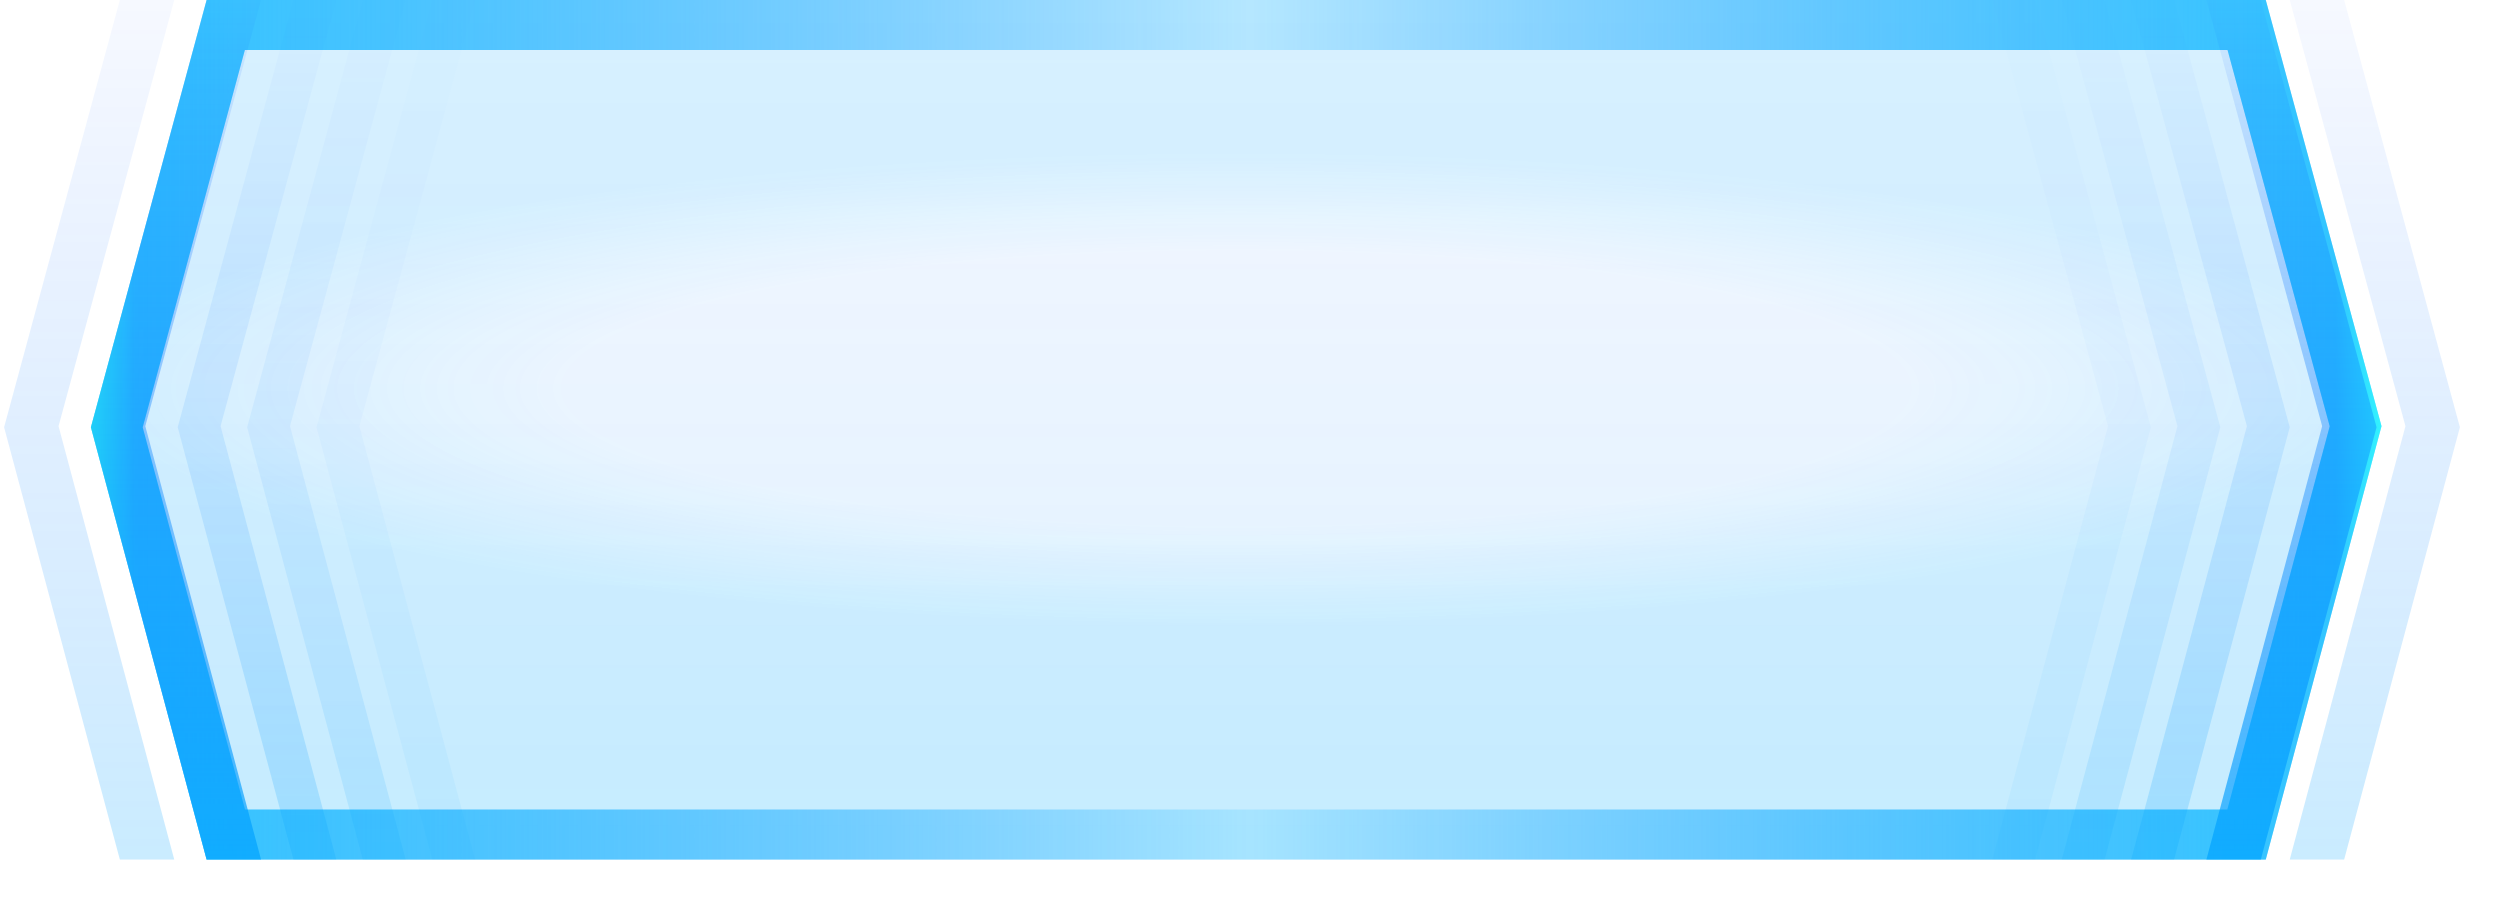 <svg width="50" height="18" viewBox="0 0 50 18" fill="none" xmlns="http://www.w3.org/2000/svg">
<g filter="url(#filter0_i_494_56740)">
<path fill-rule="evenodd" clip-rule="evenodd" d="M4.132 0L45.315 0L47.63 8.523L45.315 17.191H4.132L1.818 8.545L4.132 0Z" fill="url(#paint0_linear_494_56740)" fill-opacity="0.7"/>
<path fill-rule="evenodd" clip-rule="evenodd" d="M4.132 0L45.315 0L47.63 8.523L45.315 17.191H4.132L1.818 8.545L4.132 0Z" fill="url(#paint1_radial_494_56740)" fill-opacity="0.6"/>
</g>
<path d="M2.336 8.546L4.515 0.5H44.933L47.112 8.524L44.931 16.691H4.516L2.336 8.546Z" stroke="#32C5FF" stroke-opacity="0.2"/>
<path d="M2.336 8.546L4.515 0.5H44.933L47.112 8.524L44.931 16.691H4.516L2.336 8.546Z" stroke="url(#paint2_linear_494_56740)"/>
<path fill-rule="evenodd" clip-rule="evenodd" d="M2.397 0H3.485L1.171 8.523L3.485 17.191H2.397L0.082 8.545L2.397 0Z" fill="url(#paint3_linear_494_56740)" fill-opacity="0.7"/>
<path fill-rule="evenodd" clip-rule="evenodd" d="M4.132 0H5.221L2.906 8.523L5.221 17.191H4.132L1.818 8.545L4.132 0Z" fill="url(#paint4_linear_494_56740)" fill-opacity="0.7"/>
<path opacity="0.28" fill-rule="evenodd" clip-rule="evenodd" d="M5.869 0H6.726L4.411 8.523L6.726 17.191H5.869L3.554 8.545L5.869 0Z" fill="url(#paint5_linear_494_56740)" fill-opacity="0.7"/>
<path opacity="0.18" fill-rule="evenodd" clip-rule="evenodd" d="M7.257 0H8.114L5.8 8.523L8.114 17.191H7.257L4.943 8.545L7.257 0Z" fill="url(#paint6_linear_494_56740)" fill-opacity="0.7"/>
<path opacity="0.081" fill-rule="evenodd" clip-rule="evenodd" d="M8.646 0H9.503L7.188 8.523L9.503 17.191H8.646L6.331 8.545L8.646 0Z" fill="url(#paint7_linear_494_56740)" fill-opacity="0.7"/>
<path fill-rule="evenodd" clip-rule="evenodd" d="M45.216 0H44.128L46.443 8.523L44.128 17.191H45.216L47.531 8.545L45.216 0Z" fill="url(#paint8_linear_494_56740)" fill-opacity="0.7"/>
<path opacity="0.28" fill-rule="evenodd" clip-rule="evenodd" d="M43.481 0H42.623L44.938 8.523L42.623 17.191H43.481L45.795 8.545L43.481 0Z" fill="url(#paint9_linear_494_56740)" fill-opacity="0.7"/>
<path opacity="0.18" fill-rule="evenodd" clip-rule="evenodd" d="M42.092 0H41.235L43.549 8.523L41.235 17.191H42.092L44.406 8.545L42.092 0Z" fill="url(#paint10_linear_494_56740)" fill-opacity="0.7"/>
<path opacity="0.081" fill-rule="evenodd" clip-rule="evenodd" d="M40.703 0H39.846L42.16 8.523L39.846 17.191H40.703L43.017 8.545L40.703 0Z" fill="url(#paint11_linear_494_56740)" fill-opacity="0.7"/>
<path fill-rule="evenodd" clip-rule="evenodd" d="M46.883 0H45.795L48.109 8.523L45.795 17.191H46.883L49.198 8.545L46.883 0Z" fill="url(#paint12_linear_494_56740)" fill-opacity="0.7"/>
<defs>
<filter id="filter0_i_494_56740" x="1.818" y="0" width="45.812" height="17.191" filterUnits="userSpaceOnUse" color-interpolation-filters="sRGB">
<feFlood flood-opacity="0" result="BackgroundImageFix"/>
<feBlend mode="normal" in="SourceGraphic" in2="BackgroundImageFix" result="shape"/>
<feColorMatrix in="SourceAlpha" type="matrix" values="0 0 0 0 0 0 0 0 0 0 0 0 0 0 0 0 0 0 127 0" result="hardAlpha"/>
<feOffset/>
<feGaussianBlur stdDeviation="5.5"/>
<feComposite in2="hardAlpha" operator="arithmetic" k2="-1" k3="1"/>
<feColorMatrix type="matrix" values="0 0 0 0 0.174 0 0 0 0 0.612 0 0 0 0 1 0 0 0 0.6 0"/>
<feBlend mode="normal" in2="shape" result="effect1_innerShadow_494_56740"/>
</filter>
<linearGradient id="paint0_linear_494_56740" x1="47.63" y1="17.191" x2="47.63" y2="0" gradientUnits="userSpaceOnUse">
<stop stop-color="#00A3FF" stop-opacity="0.17"/>
<stop offset="1" stop-color="#0050FF" stop-opacity="0.05"/>
</linearGradient>
<radialGradient id="paint1_radial_494_56740" cx="0" cy="0" r="1" gradientUnits="userSpaceOnUse" gradientTransform="translate(24.724 7.767) rotate(180) scale(22.906 4.698)">
<stop stop-color="#00BBFF" stop-opacity="0.01"/>
<stop offset="0.58" stop-color="#00BBFF" stop-opacity="0.01"/>
<stop offset="1" stop-color="#00BBFF" stop-opacity="0.2"/>
</radialGradient>
<linearGradient id="paint2_linear_494_56740" x1="1.818" y1="17.191" x2="47.63" y2="17.191" gradientUnits="userSpaceOnUse">
<stop stop-color="#32FFF4"/>
<stop offset="0.019" stop-color="#31C4FF" stop-opacity="0.986"/>
<stop offset="0.506" stop-color="#0091FF" stop-opacity="0.01"/>
<stop offset="0.98" stop-color="#32C5FF"/>
<stop offset="1" stop-color="#32F3FF"/>
</linearGradient>
<linearGradient id="paint3_linear_494_56740" x1="3.485" y1="17.191" x2="3.485" y2="0" gradientUnits="userSpaceOnUse">
<stop stop-color="#00A3FF" stop-opacity="0.3"/>
<stop offset="1" stop-color="#0050FF" stop-opacity="0.05"/>
</linearGradient>
<linearGradient id="paint4_linear_494_56740" x1="5.221" y1="17.191" x2="5.221" y2="0" gradientUnits="userSpaceOnUse">
<stop stop-color="#00A3FF"/>
<stop offset="1" stop-color="#0050FF" stop-opacity="0.05"/>
</linearGradient>
<linearGradient id="paint5_linear_494_56740" x1="6.726" y1="17.191" x2="6.726" y2="0" gradientUnits="userSpaceOnUse">
<stop stop-color="#00A3FF"/>
<stop offset="1" stop-color="#0050FF" stop-opacity="0.05"/>
</linearGradient>
<linearGradient id="paint6_linear_494_56740" x1="8.114" y1="17.191" x2="8.114" y2="0" gradientUnits="userSpaceOnUse">
<stop stop-color="#00A3FF"/>
<stop offset="1" stop-color="#0050FF" stop-opacity="0.05"/>
</linearGradient>
<linearGradient id="paint7_linear_494_56740" x1="9.503" y1="17.191" x2="9.503" y2="0" gradientUnits="userSpaceOnUse">
<stop stop-color="#00A3FF"/>
<stop offset="1" stop-color="#0050FF" stop-opacity="0.05"/>
</linearGradient>
<linearGradient id="paint8_linear_494_56740" x1="44.128" y1="17.191" x2="44.128" y2="0" gradientUnits="userSpaceOnUse">
<stop stop-color="#00A3FF"/>
<stop offset="1" stop-color="#0050FF" stop-opacity="0.05"/>
</linearGradient>
<linearGradient id="paint9_linear_494_56740" x1="42.623" y1="17.191" x2="42.623" y2="0" gradientUnits="userSpaceOnUse">
<stop stop-color="#00A3FF"/>
<stop offset="1" stop-color="#0050FF" stop-opacity="0.05"/>
</linearGradient>
<linearGradient id="paint10_linear_494_56740" x1="41.235" y1="17.191" x2="41.235" y2="0" gradientUnits="userSpaceOnUse">
<stop stop-color="#00A3FF"/>
<stop offset="1" stop-color="#0050FF" stop-opacity="0.05"/>
</linearGradient>
<linearGradient id="paint11_linear_494_56740" x1="39.846" y1="17.191" x2="39.846" y2="0" gradientUnits="userSpaceOnUse">
<stop stop-color="#00A3FF"/>
<stop offset="1" stop-color="#0050FF" stop-opacity="0.05"/>
</linearGradient>
<linearGradient id="paint12_linear_494_56740" x1="45.795" y1="17.191" x2="45.795" y2="0" gradientUnits="userSpaceOnUse">
<stop stop-color="#00A3FF" stop-opacity="0.3"/>
<stop offset="1" stop-color="#0050FF" stop-opacity="0.05"/>
</linearGradient>
</defs>
</svg>
